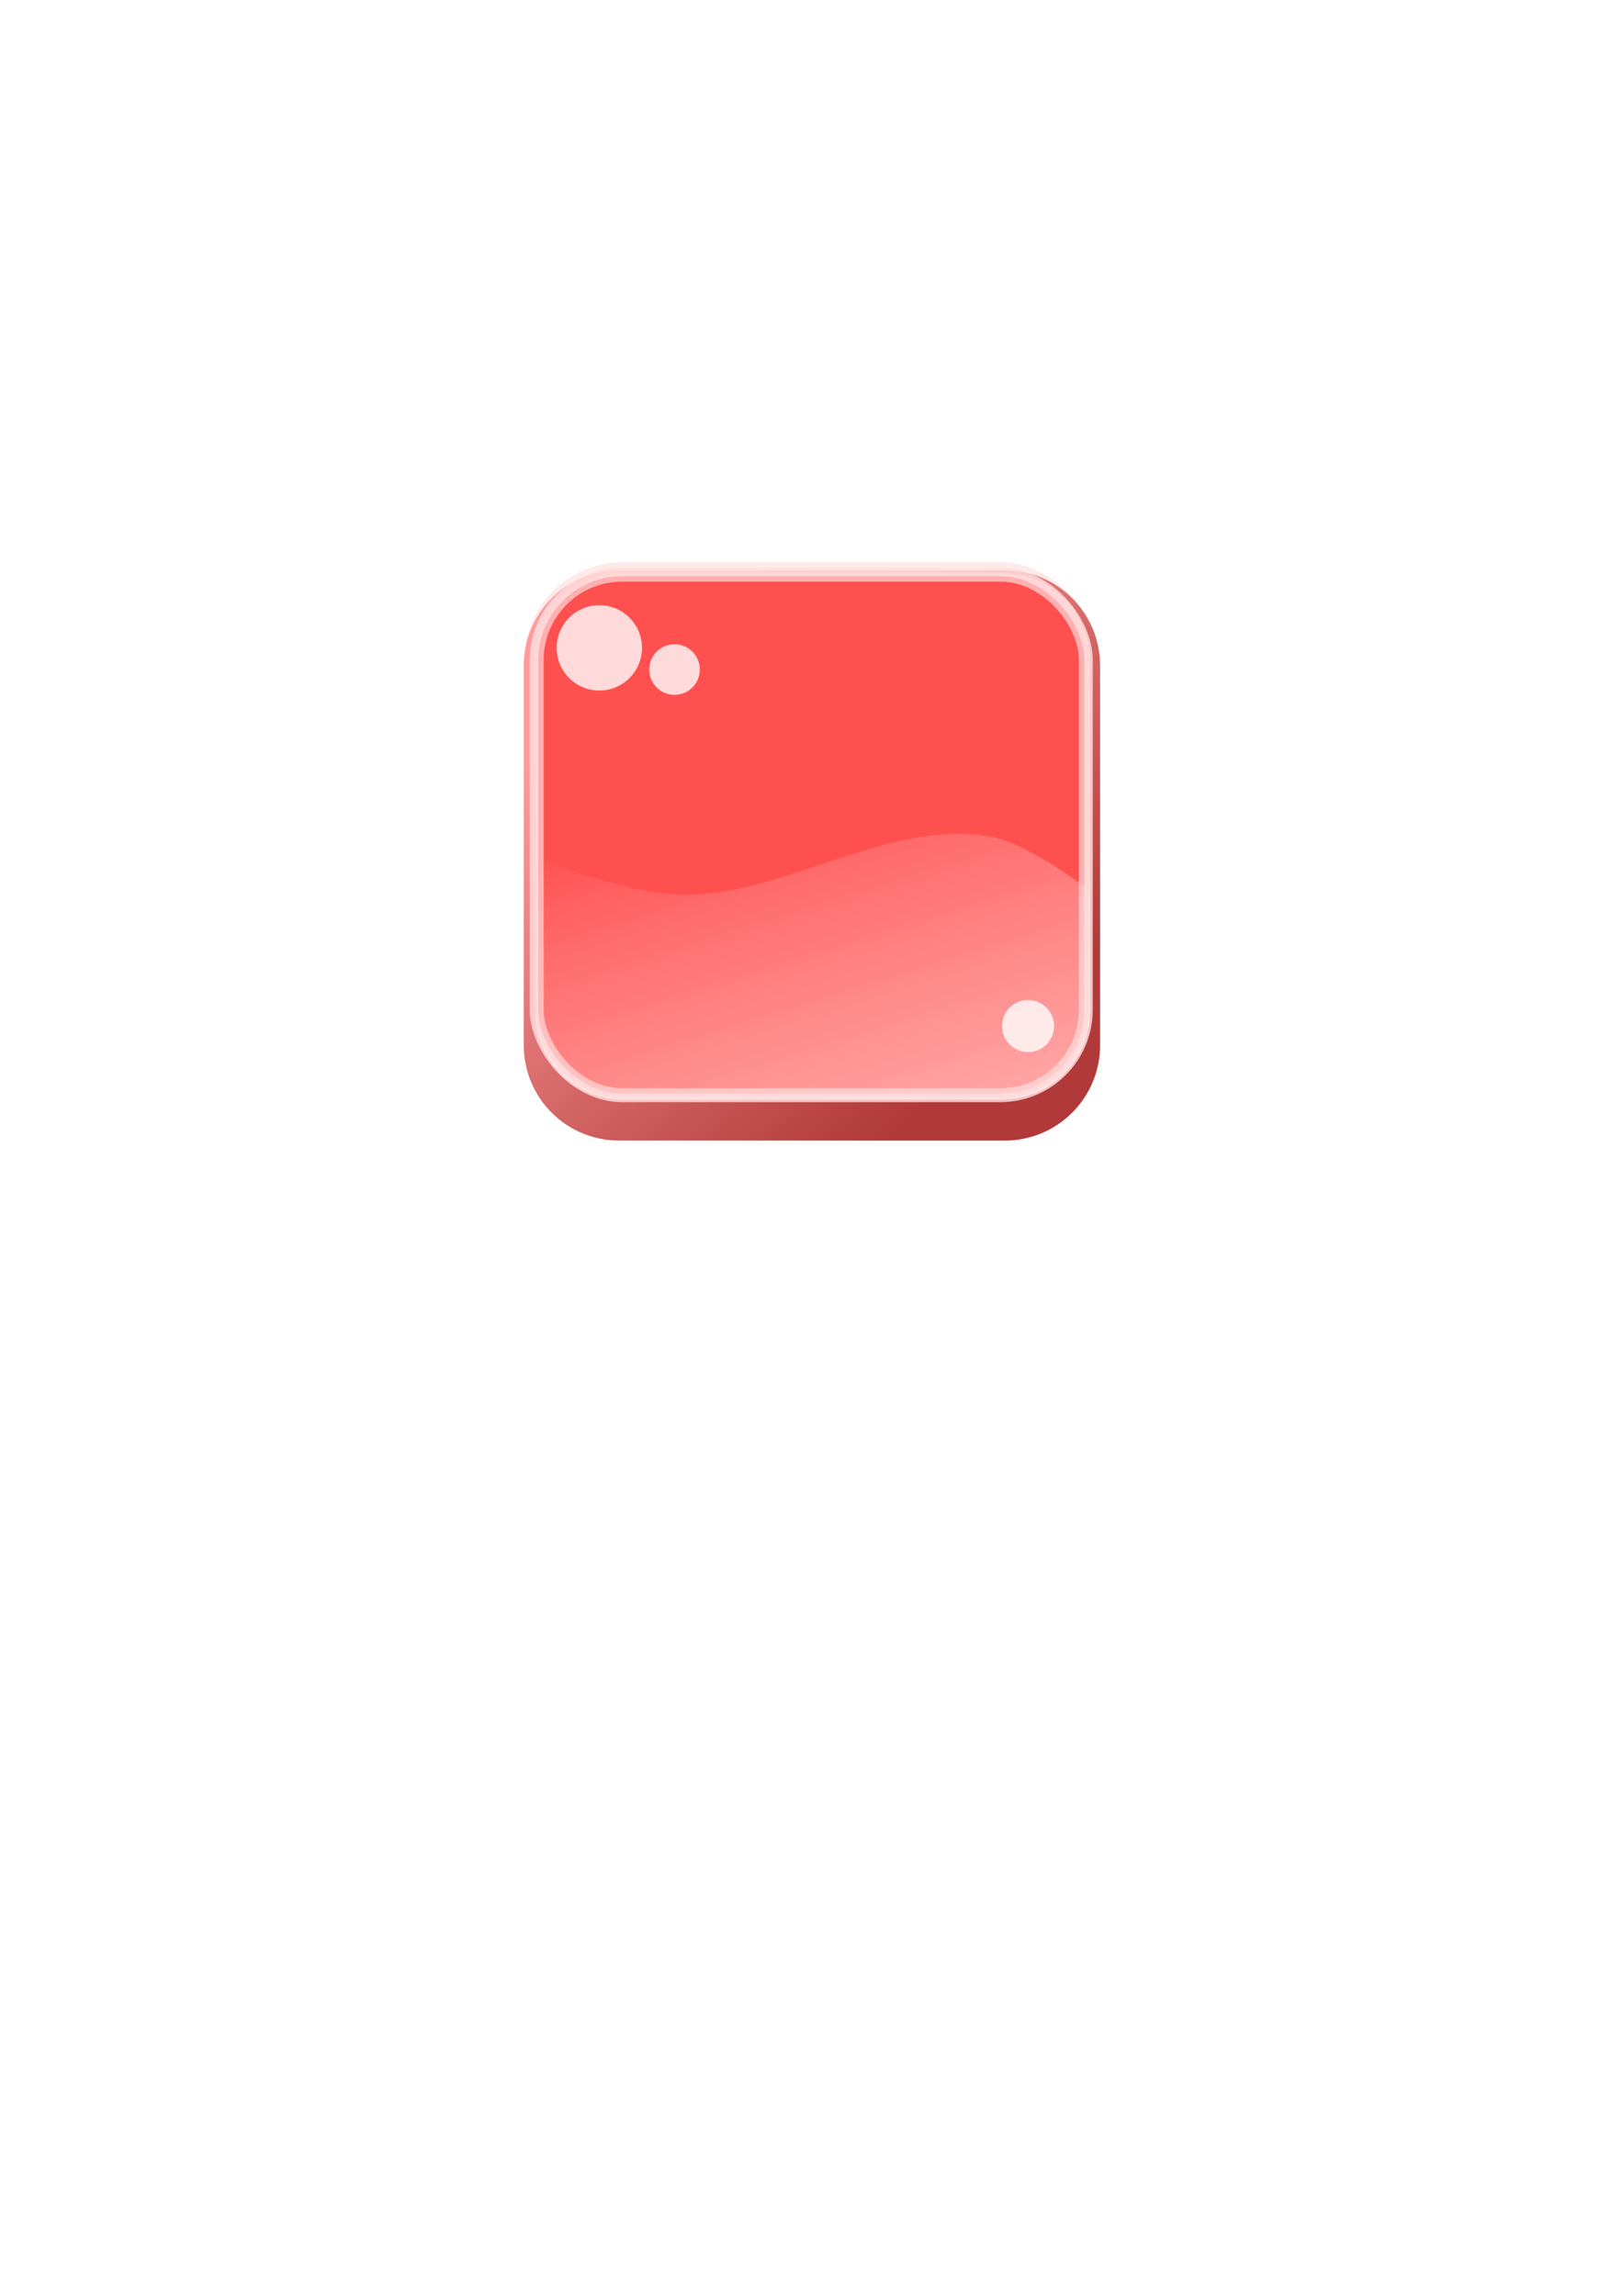 <?xml version="1.0" encoding="UTF-8" standalone="no"?>
<!-- Created with Inkscape (http://www.inkscape.org/) -->

<svg
   xmlns:dc="http://purl.org/dc/elements/1.1/"
   xmlns:cc="http://creativecommons.org/ns#"
   xmlns:rdf="http://www.w3.org/1999/02/22-rdf-syntax-ns#"
   xmlns:svg="http://www.w3.org/2000/svg"
   xmlns="http://www.w3.org/2000/svg"
   xmlns:xlink="http://www.w3.org/1999/xlink"
   xmlns:sodipodi="http://sodipodi.sourceforge.net/DTD/sodipodi-0.dtd"
   xmlns:inkscape="http://www.inkscape.org/namespaces/inkscape"
   width="210mm"
   height="297mm"
   viewBox="0 0 210 297"
   version="1.1"
   id="svg8"
   enable-background="new"
   inkscape:version="0.92.2 (5c3e80d, 2017-08-06)"
   sodipodi:docname="block.svg">
  <defs
     id="defs2">
    <linearGradient
       id="linearGradient5500"
       inkscape:collect="always">
      <stop
         id="stop5496"
         offset="0"
         style="stop-color:#ff7474;stop-opacity:0.631" />
      <stop
         id="stop5498"
         offset="1"
         style="stop-color:#ff5050;stop-opacity:1" />
    </linearGradient>
    <linearGradient
       inkscape:collect="always"
       id="linearGradient5420-9">
      <stop
         style="stop-color:#ff9b9b;stop-opacity:1"
         offset="0"
         id="stop5416" />
      <stop
         style="stop-color:#b13939;stop-opacity:1"
         offset="1"
         id="stop5418" />
    </linearGradient>
    <filter
       inkscape:label="Evanescent"
       inkscape:menu="Blurs"
       inkscape:menu-tooltip="Blur the contents of objects, preserving the outline and adding progressive transparency at edges"
       style="color-interpolation-filters:sRGB;"
       id="filter4780">
      <feGaussianBlur
         result="result6"
         stdDeviation="3"
         in="SourceGraphic"
         id="feGaussianBlur4774" />
      <feColorMatrix
         values="1 0 0 0 0 0 1 0 0 0 0 0 1 0 0 0 0 0 1 0 "
         result="result7"
         in="SourceGraphic"
         id="feColorMatrix4776" />
      <feComposite
         operator="in"
         in="result6"
         in2="result7"
         id="feComposite4778" />
    </filter>
    <linearGradient
       inkscape:collect="always"
       xlink:href="#linearGradient5420-9"
       id="linearGradient5422"
       x1="62.058"
       y1="103.494"
       x2="107.194"
       y2="153.538"
       gradientUnits="userSpaceOnUse"
       gradientTransform="matrix(3.78,0,0,3.739,0,5.935)" />
    <linearGradient
       inkscape:collect="always"
       xlink:href="#linearGradient5500"
       id="linearGradient5489"
       x1="111.957"
       y1="149.287"
       x2="97.189"
       y2="101.397"
       gradientUnits="userSpaceOnUse" />
    <filter
       inkscape:collect="always"
       style="color-interpolation-filters:sRGB"
       id="filter6313"
       x="-0.026"
       width="1.051"
       y="-0.027"
       height="1.054">
      <feGaussianBlur
         inkscape:collect="always"
         stdDeviation="0.769"
         id="feGaussianBlur6315" />
    </filter>
  </defs>
  <sodipodi:namedview
     id="base"
     pagecolor="#ffffff"
     bordercolor="#666666"
     borderopacity="1.0"
     inkscape:pageopacity="0.0"
     inkscape:pageshadow="2"
     inkscape:zoom="1.4142136"
     inkscape:cx="333.92754"
     inkscape:cy="660.01933"
     inkscape:document-units="mm"
     inkscape:current-layer="layer1"
     showgrid="false"
     inkscape:window-width="1920"
     inkscape:window-height="1145"
     inkscape:window-x="1024"
     inkscape:window-y="0"
     inkscape:window-maximized="1"
     inkscape:snap-global="false" />
  <g
     inkscape:label="Layer 1"
     inkscape:groupmode="layer"
     id="layer1">
    <rect
       style="fill:url(#linearGradient5489);fill-opacity:1;stroke:none;stroke-width:1.689;stroke-miterlimit:4;stroke-dasharray:none;stroke-opacity:1"
       id="rect5336-0"
       width="71.751"
       height="68.036"
       x="69.094"
       y="73.994"
       ry="11.397" />
    <path
       style="fill:#ff5050;fill-opacity:1;stroke:none;stroke-width:6.384;stroke-miterlimit:4;stroke-dasharray:none;stroke-opacity:1"
       d="M 304.217 279.662 C 280.353 279.662 261.143 298.873 261.143 322.736 L 261.143 418.441 C 282.719 426.613 309.399 435.325 327.904 436.557 C 380.652 440.068 432.035 398.807 484 408.52 C 498.675 411.262 518.615 424.631 532.328 434.965 L 532.328 322.736 C 532.328 298.873 513.117 279.662 489.254 279.662 L 304.217 279.662 z "
       id="rect5336-0-8"
       transform="scale(0.265)" />
    <rect
       style="opacity:0.82;fill:none;fill-opacity:1;stroke:#ffdfdf;stroke-width:2.5;stroke-miterlimit:4;stroke-dasharray:none;stroke-opacity:1;filter:url(#filter6313)"
       id="rect5336-0-6-6"
       width="71.751"
       height="68.036"
       x="69.094"
       y="73.994"
       ry="11.397" />
    <path
       style="fill:url(#linearGradient5422);fill-opacity:1;stroke:none;stroke-width:6.767;stroke-miterlimit:4;stroke-dasharray:none;stroke-opacity:1"
       d="M 302.355 278.377 C 276.517 278.377 255.715 299.179 255.715 325.018 L 255.715 510.166 C 255.715 536.005 276.517 556.805 302.355 556.805 L 490.502 556.805 C 516.341 556.805 537.143 536.005 537.143 510.166 L 537.143 325.018 C 537.143 299.179 516.341 278.377 490.502 278.377 L 302.355 278.377 z M 304.217 279.662 L 489.254 279.662 C 513.117 279.662 532.328 298.873 532.328 322.736 L 532.328 493.73 C 532.328 517.594 513.117 536.805 489.254 536.805 L 304.217 536.805 C 280.353 536.805 261.143 517.594 261.143 493.73 L 261.143 322.736 C 261.143 298.873 280.353 279.662 304.217 279.662 z "
       id="rect5336"
       transform="scale(0.265)" />
    <rect
       style="fill:none;fill-opacity:1;stroke:#ffdfdf;stroke-width:1.1;stroke-miterlimit:4;stroke-dasharray:none;stroke-opacity:1;opacity:0.82"
       id="rect5336-0-6"
       width="71.751"
       height="68.036"
       x="69.094"
       y="73.994"
       ry="11.397" />
    <circle
       style="opacity:0.786;fill:#ffffff;fill-opacity:1;stroke:none;stroke-width:0.8;stroke-miterlimit:4;stroke-dasharray:none;stroke-opacity:1"
       id="path5934"
       cx="77.548"
       cy="83.812"
       r="5.519" />
    <circle
       style="opacity:0.786;fill:#ffffff;fill-opacity:1;stroke:none;stroke-width:0.8;stroke-miterlimit:4;stroke-dasharray:none;stroke-opacity:1"
       id="path6345"
       cx="87.277"
       cy="86.619"
       r="3.274" />
    <circle
       style="opacity:0.786;fill:#ffffff;fill-opacity:1;stroke:none;stroke-width:0.8;stroke-miterlimit:4;stroke-dasharray:none;stroke-opacity:1"
       id="path6347"
       cx="133.02"
       cy="132.736"
       r="3.368" />
  </g>
</svg>
